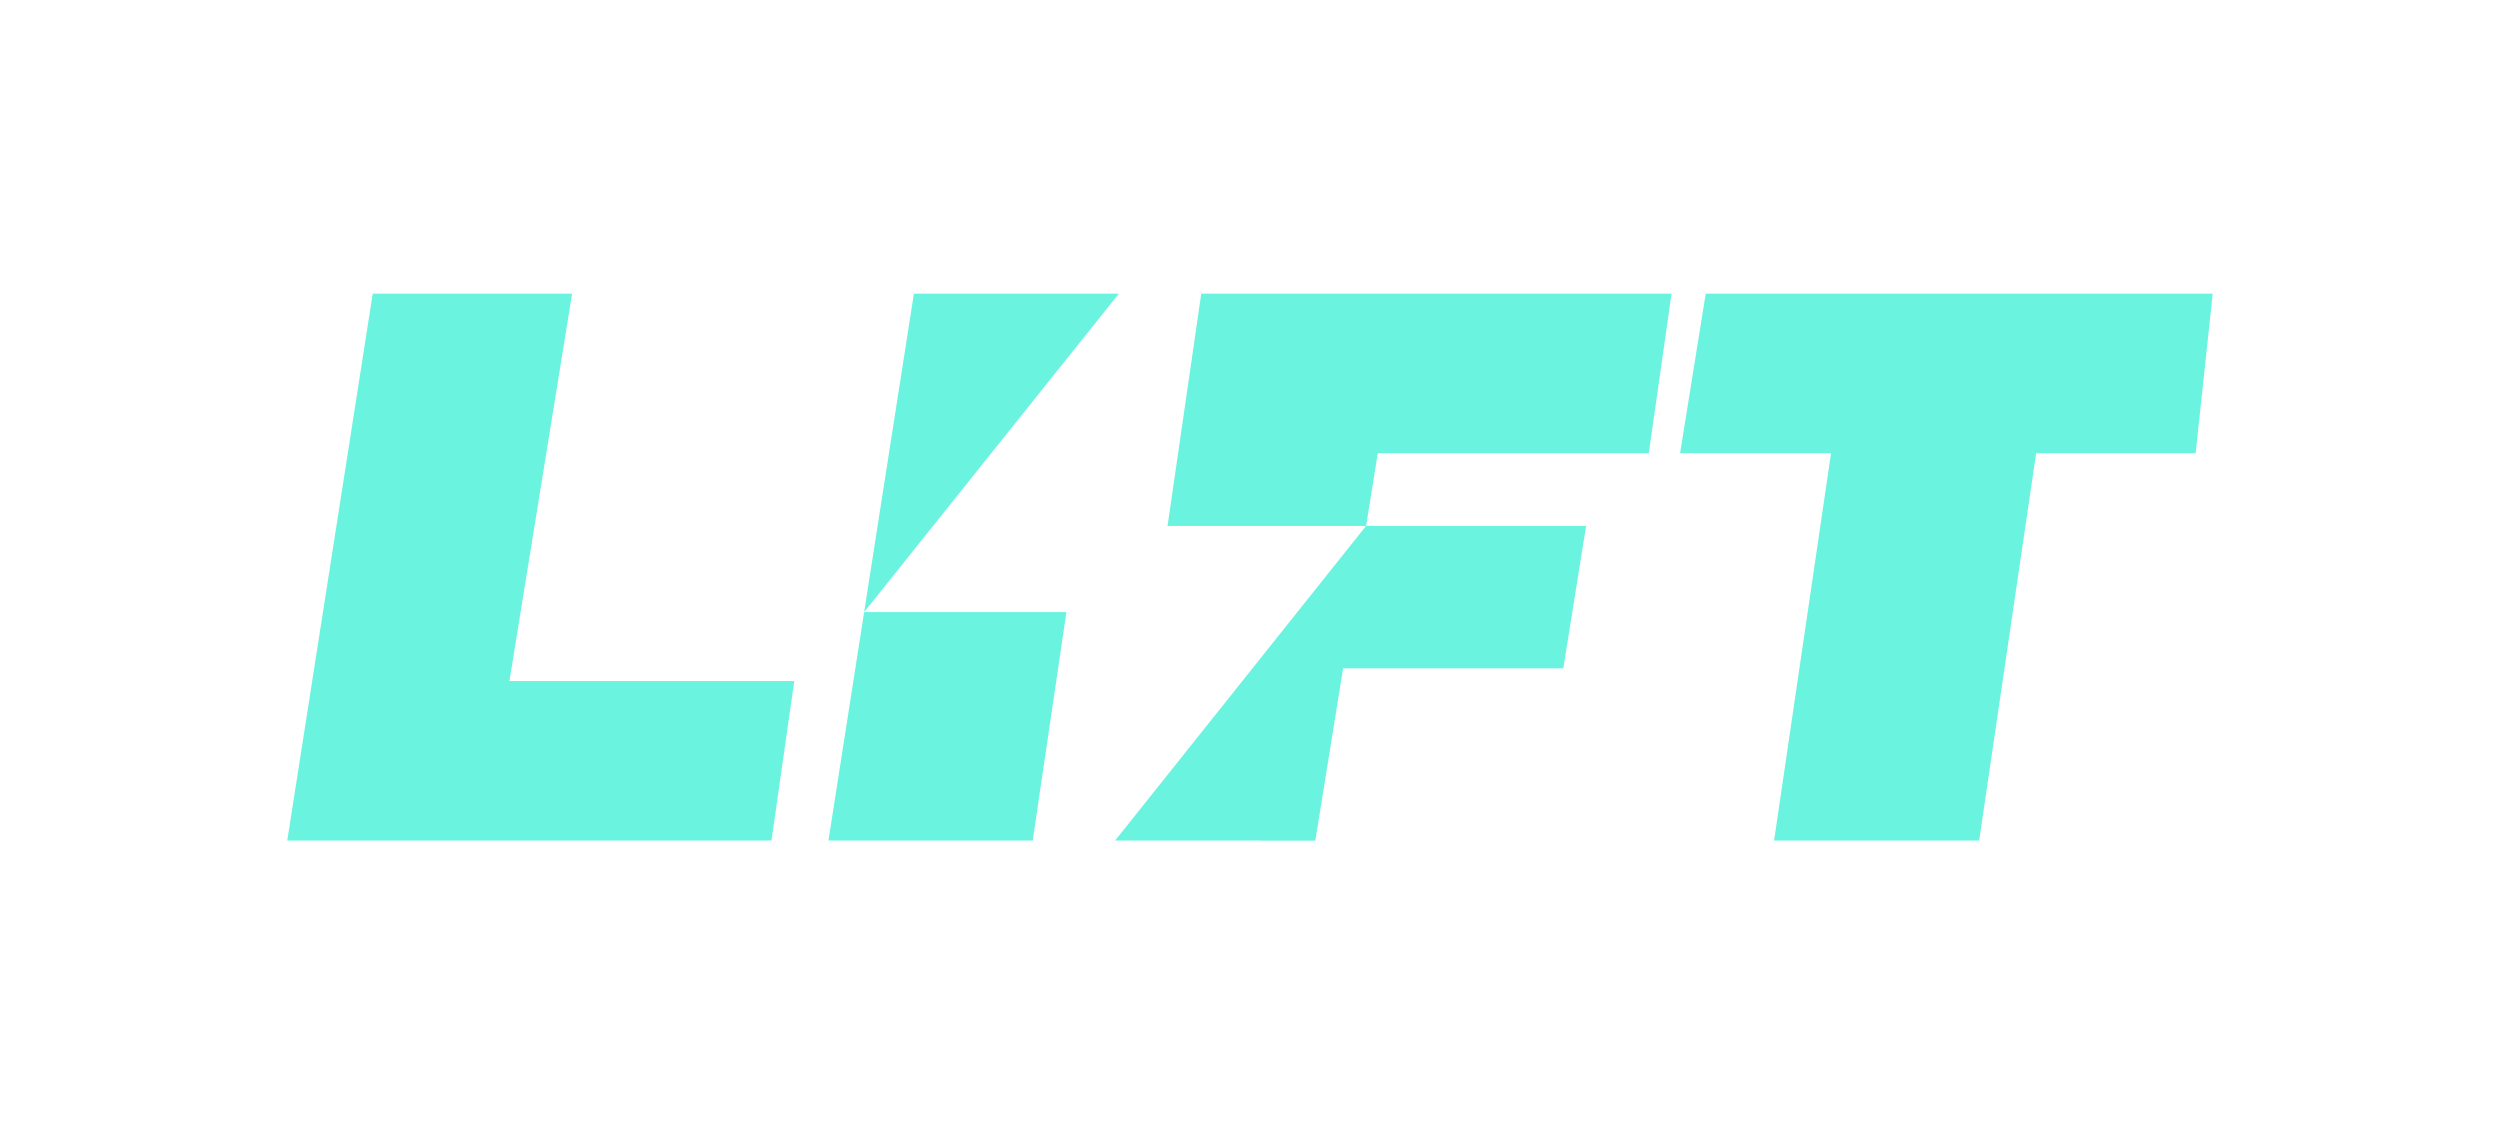 <svg id="Layer_1" data-name="Layer 1" xmlns="http://www.w3.org/2000/svg" viewBox="0 0 1920 871.19">
    <defs>
        <style>
            .cls-1 {
            fill: #6af3de;
            }
        </style>
    </defs>
    <polygon class="cls-1" points="439.37 225.54 286.25 225.54 220.62 645.55 592.5 645.55 610 523.05 391.25 523.05 439.37 225.54"/>
    <polyline class="cls-1" points="701.87 225.54 663.67 470.06 859.28 225.54"/>
    <polygon class="cls-1" points="819.01 470.07 663.67 470.07 636.25 645.55 793.12 645.55 819.01 470.07"/>
    <polyline class="cls-1" points="922.57 225.54 896.68 403.9 1049.15 403.9 856.4 645.55 968.04 645.55 968.05 645.65 1010.15 645.65 1031.5 513.28 1200.62 513.28 1218.12 403.9 1049.15 403.9 1058.15 348.04 1266.25 348.04 1283.75 225.54"/>
    <polygon class="cls-1" points="1310 225.54 1290.31 348.04 1406.25 348.04 1362.5 645.55 1520 645.55 1563.75 348.04 1686.25 348.04 1699.38 225.54 1310 225.54"/>
</svg>

